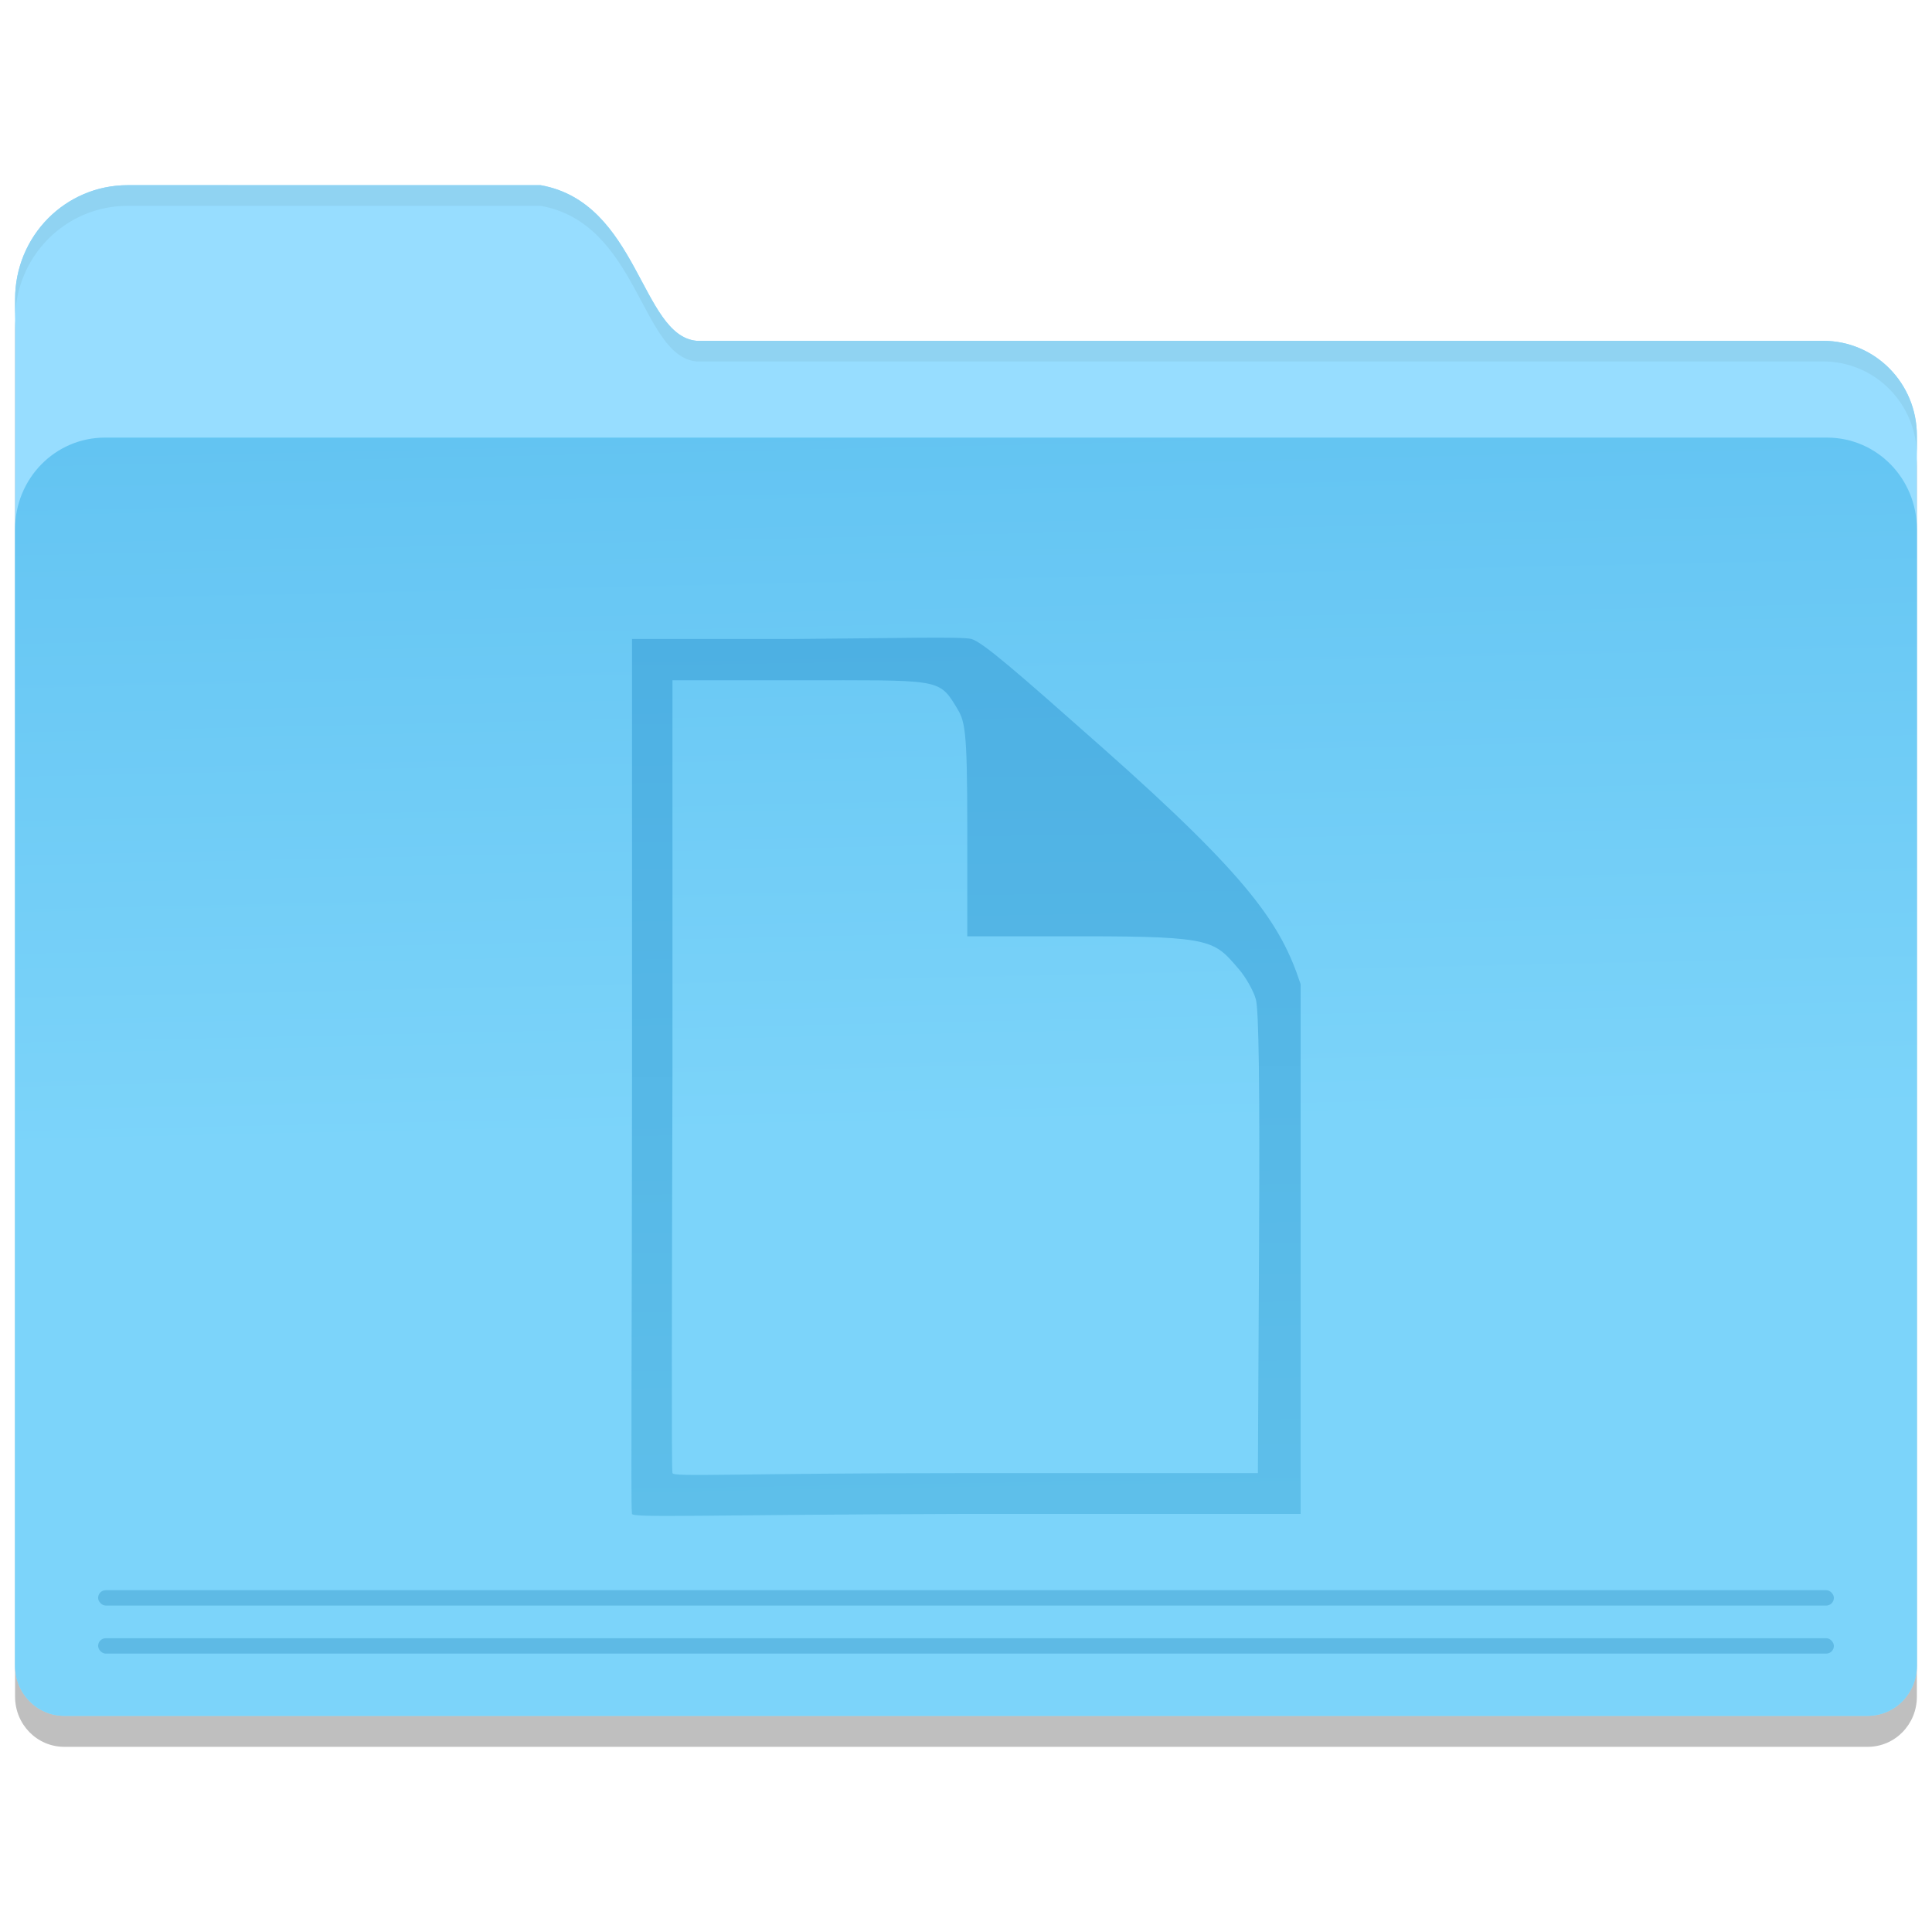 <?xml version="1.0" encoding="UTF-8" standalone="no"?>
<!-- Created with Inkscape (http://www.inkscape.org/) -->

<svg
   xmlns:osb="http://www.openswatchbook.org/uri/2009/osb"
   xmlns:dc="http://purl.org/dc/elements/1.1/"
   xmlns:cc="http://creativecommons.org/ns#"
   xmlns:rdf="http://www.w3.org/1999/02/22-rdf-syntax-ns#"
   xmlns:svg="http://www.w3.org/2000/svg"
   xmlns="http://www.w3.org/2000/svg"
   xmlns:xlink="http://www.w3.org/1999/xlink"
   xmlns:sodipodi="http://sodipodi.sourceforge.net/DTD/sodipodi-0.dtd"
   xmlns:inkscape="http://www.inkscape.org/namespaces/inkscape"
   width="128"
   height="128"
   viewBox="0 0 33.867 33.867"
   version="1.1"
   id="svg8"
   inkscape:version="0.92.2 5c3e80d, 2017-08-06"
   sodipodi:docname="folder-documents.svg">
  <defs
     id="defs2">
    <linearGradient
       inkscape:collect="always"
       xlink:href="#linearGradient7009"
       id="linearGradient7011"
       x1="123.074"
       y1="84.321"
       x2="124.111"
       y2="132.429"
       gradientUnits="userSpaceOnUse"
       gradientTransform="matrix(0.253,0,0,0.258,-15.968,248.847)" />
    <linearGradient
       inkscape:collect="always"
       id="linearGradient7009">
      <stop
         style="stop-color:#63c4f2;stop-opacity:1"
         offset="0"
         id="stop7005" />
      <stop
         style="stop-color:#7cd4fa;stop-opacity:1"
         offset="1"
         id="stop7007" />
    </linearGradient>
    <linearGradient
       id="linearGradient8382"
       inkscape:collect="always">
      <stop
         id="stop8378"
         offset="0"
         style="stop-color:#4db0e3;stop-opacity:1" />
      <stop
         id="stop8380"
         offset="1"
         style="stop-color:#5ebfea;stop-opacity:1" />
    </linearGradient>
    <linearGradient
       osb:paint="solid"
       id="linearGradient6987">
      <stop
         id="stop6985"
         offset="0"
         style="stop-color:#77d2fb;stop-opacity:1;" />
    </linearGradient>
    <linearGradient
       gradientTransform="matrix(0.239,0,0,0.243,0.767,224.666)"
       gradientUnits="userSpaceOnUse"
       y2="267.459"
       x2="65.581"
       y1="203.848"
       x1="64.54"
       id="linearGradient8384"
       xlink:href="#linearGradient8382"
       inkscape:collect="always" />
  </defs>
  <sodipodi:namedview
     id="base"
     pagecolor="#ffffff"
     bordercolor="#666666"
     borderopacity="1.0"
     inkscape:pageopacity="0.0"
     inkscape:pageshadow="2"
     inkscape:zoom="1.8101934"
     inkscape:cx="55.308419"
     inkscape:cy="132.87275"
     inkscape:document-units="mm"
     inkscape:current-layer="layer1"
     showgrid="false"
     inkscape:window-width="1600"
     inkscape:window-height="814"
     inkscape:window-x="0"
     inkscape:window-y="0"
     inkscape:window-maximized="1"
     units="px" />
  <g
     inkscape:label="Layer 1"
     inkscape:groupmode="layer"
     id="layer1"
     transform="translate(0,-263.133)">
    <path
       id="path3726"
       style="opacity:0.25;fill:#000000;fill-opacity:1;stroke-width:0.073"
       d="m 1.839,271.347 c -0.872,0 -1.575,0.717 -1.575,1.607 v 7.471 11.722 0.727 c 0,0.488 0.385,0.88 0.863,0.88 h 0.712 30.188 0.712 c 0.478,0 0.863,-0.392 0.863,-0.88 v -0.727 -11.722 -7.471 c 0,-0.89 -0.702,-1.607 -1.575,-1.607 z m 0.399,-4.425 c -1.094,0 -1.974,0.891 -1.974,1.998 v 2.393 2.432 8.28 c 0,0.921 0.733,1.663 1.643,1.663 H 31.959 c 0.91,0 1.643,-0.742 1.643,-1.663 v -10.711 c 0,-0.921 -0.733,-1.663 -1.643,-1.663 l -19.749,-8e-5 c -0.975,-0.092 -1.017,-2.423 -2.733,-2.728 z"
       inkscape:connector-curvature="0" />
    <path
       inkscape:connector-curvature="0"
       d="m 1.839,270.804 c -0.872,0 -1.575,0.717 -1.575,1.607 v 7.471 11.722 0.727 c 0,0.488 0.385,0.88 0.863,0.88 h 0.712 30.188 0.712 c 0.478,0 0.863,-0.392 0.863,-0.88 v -0.727 -11.722 -7.471 c 0,-0.89 -0.702,-1.607 -1.575,-1.607 z m 0.399,-4.425 c -1.094,0 -1.974,0.891 -1.974,1.998 v 2.393 2.432 8.28 c 0,0.921 0.733,1.663 1.643,1.663 H 31.959 c 0.91,0 1.643,-0.742 1.643,-1.663 v -10.711 c 0,-0.921 -0.733,-1.663 -1.643,-1.663 l -19.749,-8e-5 c -0.975,-0.091 -1.017,-2.423 -2.733,-2.728 z"
       style="fill:#97ddff;fill-opacity:1;stroke-width:0.073"
       id="path7028" />
    <path
       inkscape:connector-curvature="0"
       id="rect5176"
       d="m 1.839,270.804 c -0.872,0 -1.575,0.717 -1.575,1.607 v 7.471 11.722 0.727 c 0,0.488 0.385,0.88 0.863,0.88 h 0.712 30.188 0.712 c 0.478,0 0.863,-0.392 0.863,-0.88 v -0.727 -11.722 -7.471 c 0,-0.89 -0.702,-1.607 -1.575,-1.607 z"
       style="fill:url(#linearGradient7011);fill-opacity:1;stroke-width:0.073" />
    <rect
       style="fill:#5ebae5;fill-opacity:1;stroke:none;stroke-width:0.148;stroke-linecap:round;stroke-linejoin:round;stroke-miterlimit:4;stroke-dasharray:none;stroke-opacity:1"
       id="rect5180"
       width="30.427"
       height="0.27"
       x="1.72"
       y="291.008"
       ry="0.135" />
    <rect
       ry="0.135"
       y="291.85"
       x="1.72"
       height="0.27"
       width="30.427"
       id="rect5182"
       style="fill:#5ebae5;fill-opacity:1;stroke:none;stroke-width:0.148;stroke-linecap:round;stroke-linejoin:round;stroke-miterlimit:4;stroke-dasharray:none;stroke-opacity:1" />
    <path
       style="fill:#90d3f2;fill-opacity:1;stroke-width:0.073"
       d="m 2.239,266.379 c -1.094,0 -1.974,0.891 -1.974,1.998 v 0.362 c 0,-1.107 0.881,-1.998 1.974,-1.998 h 7.238 c 1.715,0.305 1.758,2.637 2.733,2.728 h 19.749 c 0.91,0 1.643,0.742 1.643,1.663 v -0.362 c 0,-0.921 -0.733,-1.663 -1.643,-1.663 H 12.21 c -0.975,-0.091 -1.018,-2.423 -2.733,-2.728 z"
       id="path3721"
       inkscape:connector-curvature="0" />
    <path
       inkscape:connector-curvature="0"
       id="path4910"
       d="m 11.076,289.625 c -0.019,-0.05 0.003,-3.511 0.003,-7.691 l 2.9e-5,-7.6 2.839,10e-6 c 1.767,-0.012 2.941,-0.046 3.109,1e-5 0.199,0.054 0.803,0.581 2.293,1.901 2.598,2.3 3.137,3.107 3.479,4.15 l -5.3e-5,4.648 v 4.638 l -5.863,3e-5 c -4.623,0.015 -5.831,0.072 -5.858,0 z m 10.995,-4.687 c 0.014,-2.744 -0.004,-4.104 -0.057,-4.29 -0.043,-0.15 -0.177,-0.388 -0.299,-0.528 -0.427,-0.494 -0.444,-0.574 -2.693,-0.574 l -2.066,-2e-5 5.5e-5,-1.882 c 5.5e-5,-1.817 -0.041,-1.891 -0.203,-2.155 -0.299,-0.488 -0.318,-0.451 -2.77,-0.451 l -2.195,-7e-5 v 6.877 c -0.01,3.782 -0.019,6.971 -2.3e-5,7.021 0.027,0.072 1.095,-1e-5 5.148,0 l 5.114,10e-6 z"
       style="fill:url(#linearGradient8384);fill-opacity:1;stroke-width:0.276"
       sodipodi:nodetypes="cscccsccccccccsscssscccscc" />
  </g>
</svg>
